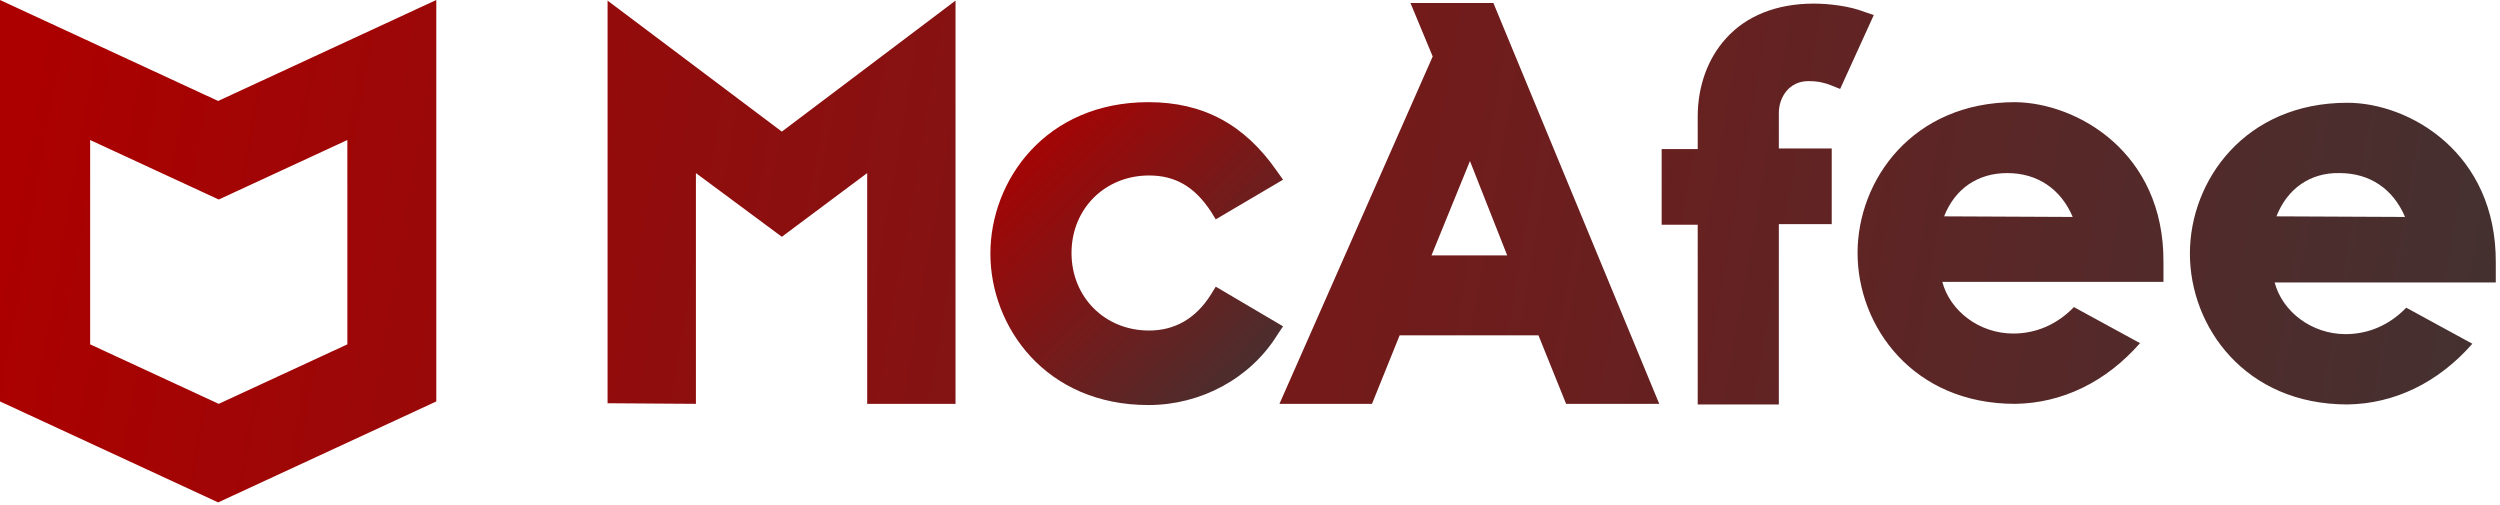 <svg width="416" height="84" viewBox="0 0 416 84" fill="none" xmlns="http://www.w3.org/2000/svg">
<g clip-path="url(#clip0)">
<path d="M213.501 54.3L202.301 47.7L201.501 49C199.001 53 195.501 55 191.201 55C183.801 55 178.301 49.4 178.301 42.1C178.301 34.7 183.901 29.2 191.201 29.2C195.601 29.2 198.801 31.1 201.501 35.2L202.301 36.5L213.501 29.9L212.501 28.5C207.101 20.7 200.201 17 191.101 17C174.001 17 164.801 30 164.801 42.2C164.801 54.4 174.001 67.4 191.101 67.4C199.801 67.4 208.001 63 212.501 55.8L213.501 54.3V54.3Z" fill="url(#paint0_linear)"/>
<path d="M212.9 67.2H228.3L232.9 55.8H256L260.6 67.2H276.1L248.5 0.5H234.7L238.4 9.4L212.9 67.2V67.2ZM244.6 26.8L250.8 42.5H238.2L244.6 26.8V26.8ZM282.5 67.3H296V37.3H304.8V24.7H296V18.8C296 16.2 297.7 13.5 300.9 13.5C302.6 13.5 303.7 13.8 304.7 14.2L306.2 14.8L311.8 2.5L310.3 2C307.8 1 304.3 0.6 301.8 0.6C295.7 0.6 290.6 2.6 287.2 6.4C284.2 9.7 282.5 14.3 282.5 19.4V24.8H276.5V37.4H282.5V67.3V67.3ZM101.1 0.1V67.1L115.8 67.2V28.8L130.1 39.4L144.3 28.8V67.2H159V0.1L130.1 21.9L101.1 0.1ZM335.3 17C318.3 17 309.1 29.9 309.1 42.1C309.1 54.3 318.3 67.2 335.3 67.2C343.1 67.1 350.4 63.6 356.1 57.1L345.1 51.1C342.3 54 338.8 55.5 335 55.5C329.4 55.5 324.5 51.8 323.2 46.9H360V43.6C360.1 25.3 345.6 17.1 335.3 17ZM323.5 36C325.3 31.4 329.1 28.8 334 28.8C339 28.8 342.9 31.4 344.9 36.1L323.5 36ZM390.6 17.1C373.6 17.1 364.4 30 364.4 42.2C364.4 54.4 373.6 67.3 390.6 67.3C398.4 67.2 405.7 63.7 411.4 57.2L400.4 51.2C397.6 54.1 394.1 55.6 390.3 55.6C384.7 55.6 379.8 51.9 378.5 47H415.3V43.7C415.4 25.4 400.9 17.1 390.6 17.1V17.1ZM378.8 36C380.6 31.4 384.4 28.7 389.3 28.8C394.3 28.8 398.2 31.4 400.2 36.1L378.8 36ZM36.3 16.8L0 0V66.8L36.3 83.6L72.6 66.8V0L36.3 16.8ZM57.8 57.3L36.4 67.2L15 57.3V23.3L36.4 33.2L57.8 23.3V57.3Z" fill="url(#paint1_linear)"/>
</g>
<defs>
<linearGradient id="paint0_linear" x1="165" y1="24.5" x2="206.5" y2="67" gradientUnits="userSpaceOnUse">
<stop stop-color="#AC0101"/>
<stop offset="1" stop-color="#463030"/>
</linearGradient>
<linearGradient id="paint1_linear" x1="9" y1="-10" x2="434" y2="63.5" gradientUnits="userSpaceOnUse">
<stop stop-color="#AC0000"/>
<stop offset="1" stop-color="#3F3333"/>
</linearGradient>
<clipPath id="clip0">
<rect width="415.3" height="83.6" fill="white"/>
</clipPath>
</defs>
</svg>
